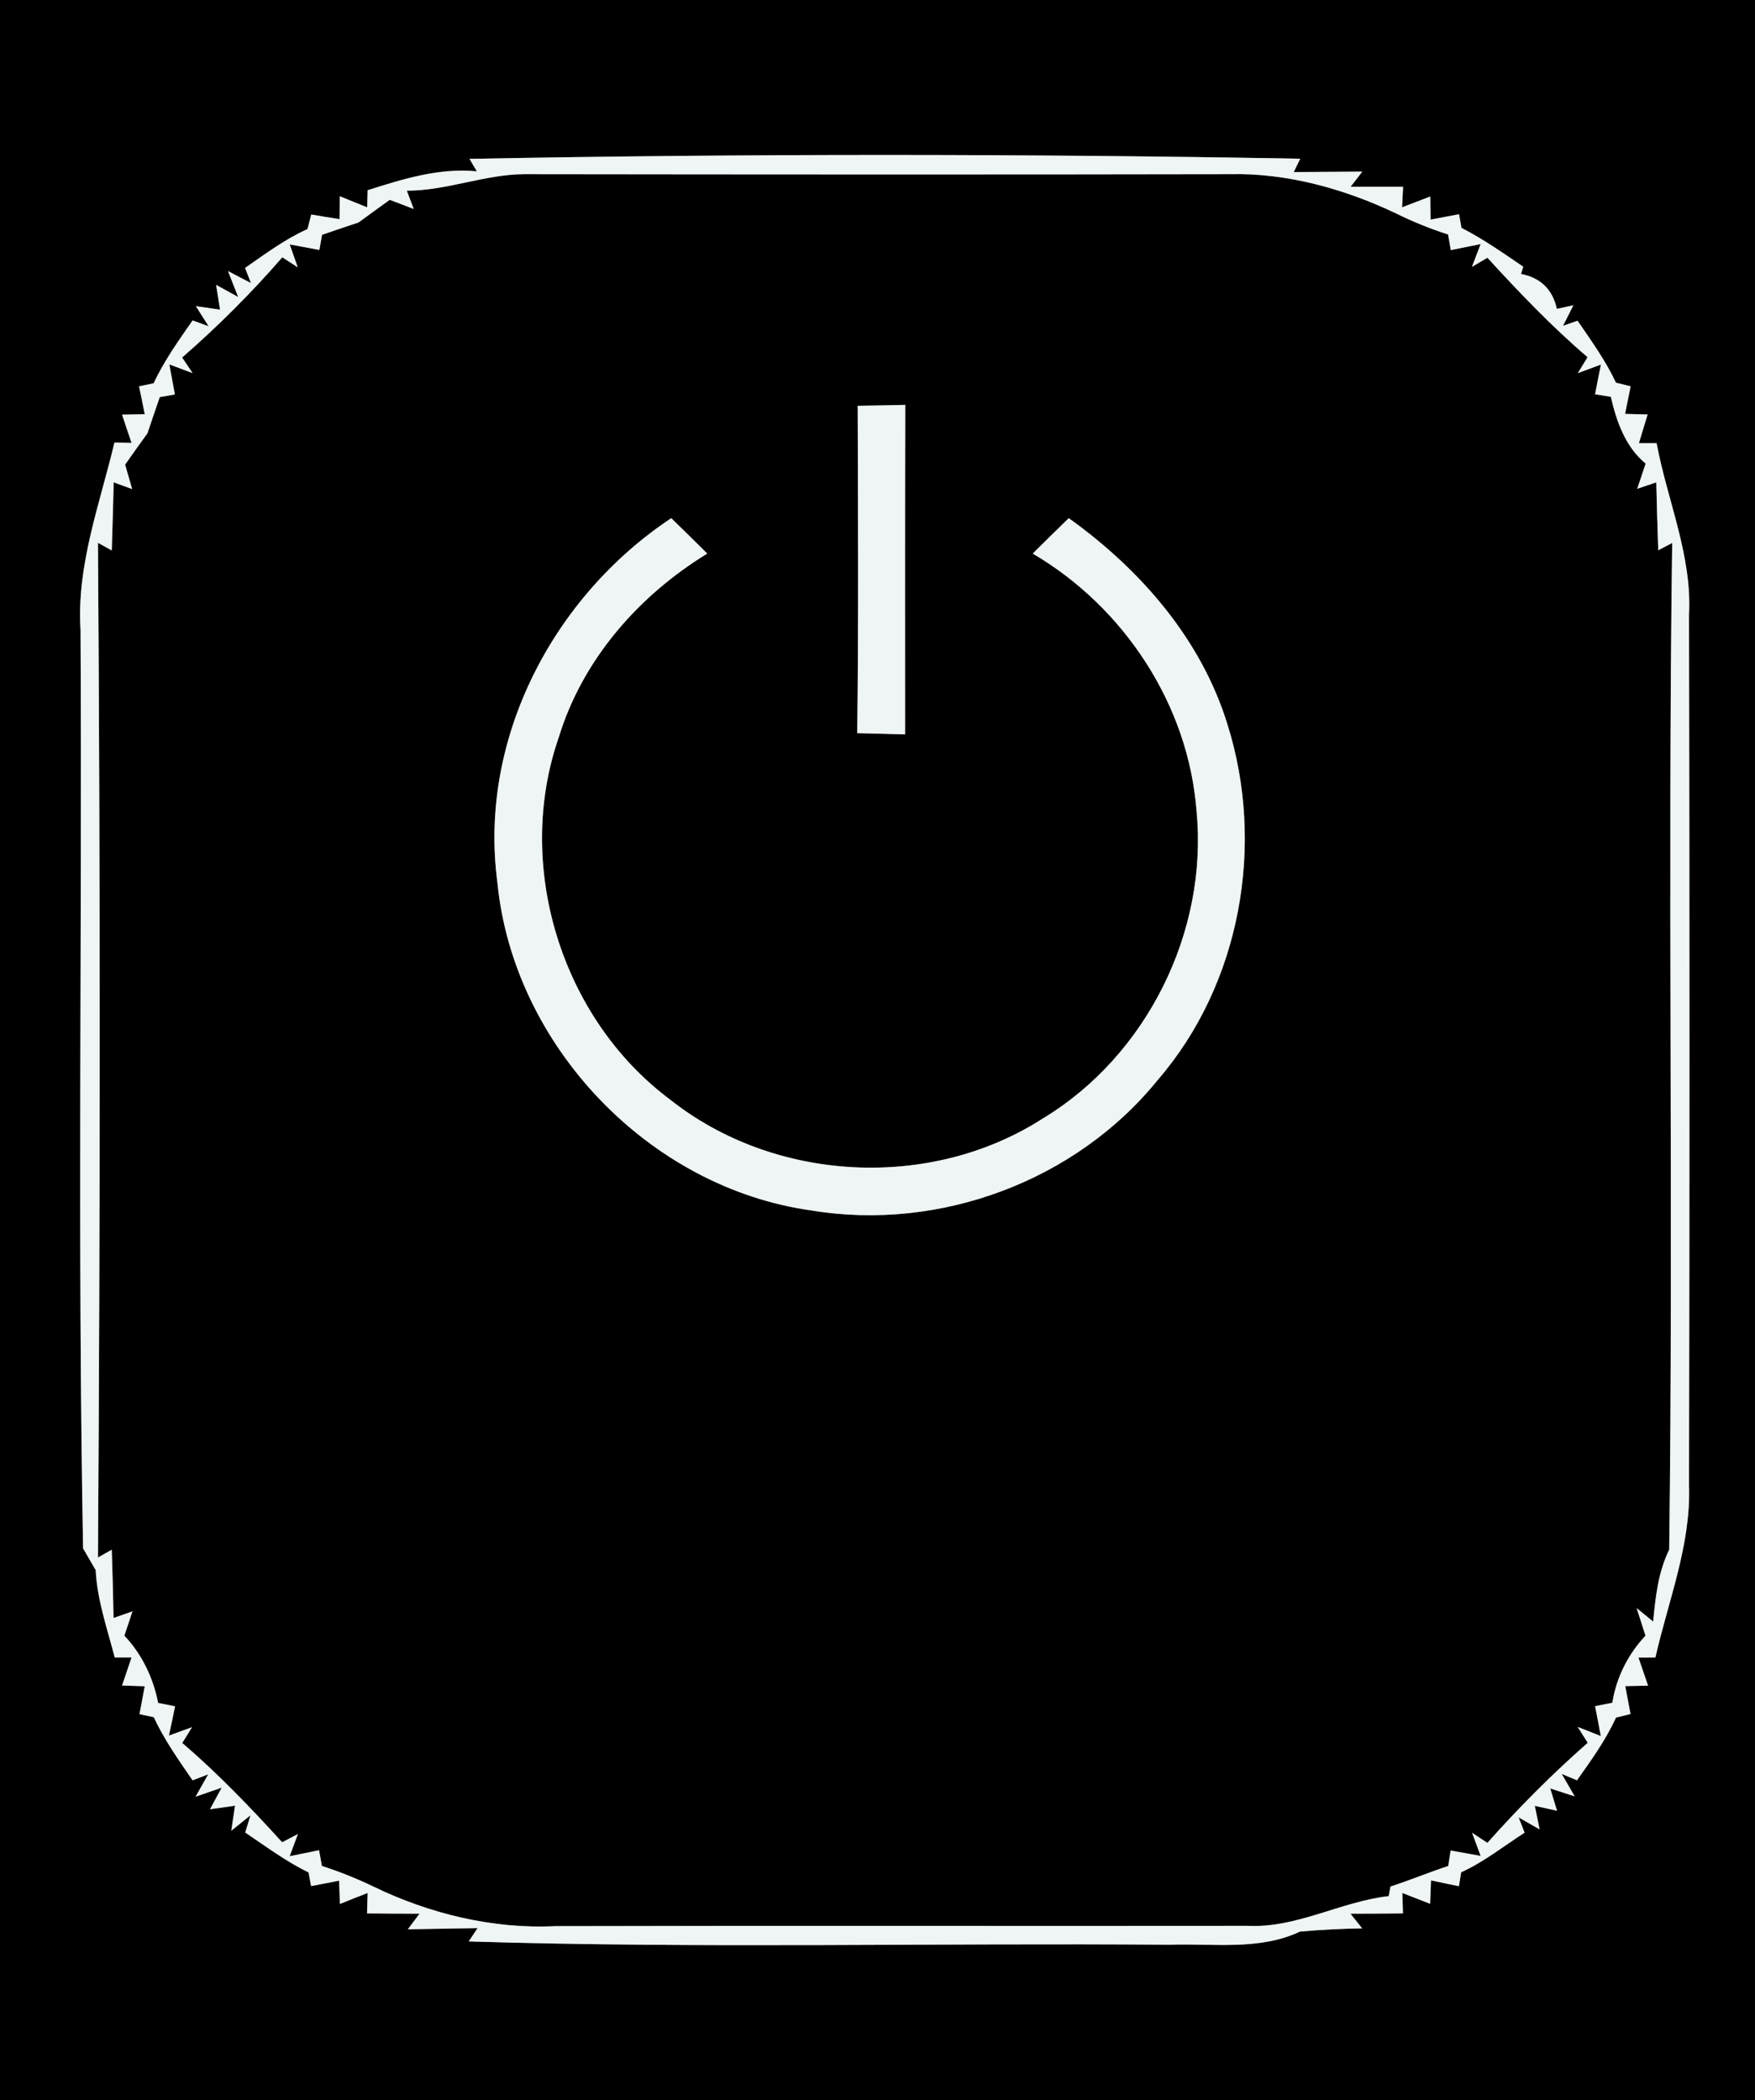<?xml version="1.0" encoding="UTF-8" ?>
<!DOCTYPE svg PUBLIC "-//W3C//DTD SVG 1.1//EN" "http://www.w3.org/Graphics/SVG/1.1/DTD/svg11.dtd">
<svg width="117px" height="140px" viewBox="0 0 117 140" version="1.1" xmlns="http://www.w3.org/2000/svg">
<rect x="0" y="0" width="117" height="140" fill="#808080" stroke="none"/>
<g id="#000000ff">
<path fill="#000000" opacity="1.00" d=" M 0.00 0.00 L 117.00 0.00 L 117.00 140.00 L 0.00 140.00 L 0.00 0.00 M 31.30 10.59 L 31.79 11.42 C 29.26 11.18 26.87 11.93 24.51 12.68 L 24.48 13.82 C 24.02 13.64 23.11 13.27 22.65 13.08 L 22.64 14.61 C 22.17 14.54 21.22 14.38 20.75 14.30 L 20.50 15.27 C 19.00 15.94 17.68 16.93 16.34 17.86 L 16.73 18.87 L 15.20 18.07 L 15.88 19.80 L 14.41 18.99 L 14.67 20.64 L 13.06 20.41 L 13.91 21.75 L 12.84 21.36 C 11.90 22.71 10.94 24.06 10.24 25.55 L 9.27 25.75 C 9.37 26.21 9.56 27.14 9.65 27.61 L 8.14 27.64 C 8.29 28.11 8.61 29.05 8.77 29.52 L 7.63 29.50 C 6.65 33.62 5.10 37.67 5.37 41.99 C 5.48 62.40 5.16 82.81 5.54 103.21 C 5.75 103.57 6.17 104.29 6.38 104.66 C 6.48 106.66 7.15 108.56 7.65 110.48 L 8.77 110.48 C 8.61 110.95 8.30 111.88 8.14 112.35 L 9.65 112.40 C 9.56 112.87 9.39 113.79 9.30 114.26 L 10.25 114.46 C 10.95 115.96 11.90 117.31 12.84 118.67 L 13.88 118.27 L 13.04 119.76 L 14.78 119.16 L 14.00 120.60 L 15.67 120.36 L 15.42 122.03 L 16.70 121.00 L 16.35 122.15 C 17.73 123.08 19.07 124.08 20.57 124.81 L 20.74 125.72 C 21.21 125.63 22.14 125.45 22.61 125.36 L 22.66 126.91 C 23.12 126.72 24.04 126.36 24.51 126.18 L 24.47 127.54 C 25.35 127.55 27.10 127.56 27.97 127.56 L 27.19 128.60 C 28.74 128.57 30.29 128.55 31.84 128.52 L 31.25 129.41 C 46.83 129.89 62.42 129.50 78.00 129.63 C 80.89 129.53 83.96 130.03 86.67 128.75 C 88.05 128.63 89.42 128.56 90.81 128.54 L 90.03 127.56 C 90.91 127.56 92.65 127.55 93.53 127.54 L 93.49 126.18 C 93.95 126.36 94.88 126.72 95.34 126.90 L 95.40 125.34 C 95.86 125.44 96.80 125.63 97.26 125.73 L 97.41 124.80 C 98.93 124.11 100.24 123.06 101.64 122.16 L 101.24 121.14 L 102.64 121.94 L 102.32 120.37 L 103.80 120.70 L 103.35 119.21 L 104.98 119.74 L 104.11 118.24 L 105.13 118.67 C 106.08 117.33 107.05 115.99 107.73 114.49 L 108.70 114.25 C 108.61 113.79 108.44 112.86 108.35 112.39 L 109.87 112.36 C 109.71 111.90 109.39 110.96 109.23 110.49 L 110.36 110.48 C 111.22 106.68 112.74 102.97 112.60 99.00 C 112.64 79.66 112.64 60.32 112.60 40.98 C 112.81 37.02 111.15 33.36 110.44 29.54 L 109.26 29.54 C 109.41 29.06 109.69 28.10 109.84 27.63 L 108.34 27.59 C 108.43 27.13 108.61 26.21 108.71 25.75 L 107.73 25.51 C 107.04 24.04 106.09 22.72 105.17 21.38 L 104.20 21.72 L 104.89 20.35 L 103.79 20.59 C 103.50 19.29 102.71 18.52 101.40 18.26 L 101.55 17.78 C 100.21 16.87 98.88 15.93 97.43 15.19 L 97.27 14.28 C 96.79 14.37 95.85 14.55 95.37 14.64 L 95.35 13.10 C 94.88 13.28 93.94 13.64 93.47 13.82 L 93.54 12.45 C 92.67 12.45 90.92 12.45 90.04 12.45 L 90.82 11.44 C 89.29 11.45 87.77 11.46 86.25 11.47 L 86.68 10.58 C 68.23 10.25 49.75 10.24 31.30 10.59 Z" />
<path fill="#000000" opacity="1.00" d=" M 27.12 12.71 C 29.79 12.71 32.28 11.63 34.93 11.61 C 50.63 11.63 66.32 11.64 82.01 11.61 C 85.83 11.52 89.69 12.61 93.10 14.24 C 94.21 14.79 95.36 15.25 96.54 15.63 L 96.72 16.67 C 97.22 16.57 98.21 16.37 98.71 16.27 L 98.13 17.79 L 99.16 17.18 C 101.28 19.49 103.46 21.78 105.84 23.81 L 105.19 24.87 L 106.73 24.30 C 106.63 24.79 106.43 25.78 106.34 26.28 L 107.39 26.45 C 107.77 28.10 108.36 29.79 109.71 30.90 C 109.57 31.32 109.29 32.16 109.15 32.58 L 110.42 32.15 C 110.45 33.66 110.50 35.17 110.55 36.68 L 111.48 36.19 C 111.17 58.55 111.57 80.93 111.28 103.30 C 110.54 104.80 110.37 106.46 110.21 108.09 L 109.11 107.19 C 109.26 107.65 109.55 108.57 109.70 109.03 C 108.54 110.26 107.75 111.83 107.49 113.50 L 106.34 113.73 C 106.44 114.23 106.63 115.22 106.72 115.72 L 105.18 115.11 L 105.85 116.17 C 103.49 118.24 101.25 120.49 99.16 122.84 L 98.14 122.17 L 98.71 123.71 C 98.21 123.62 97.21 123.44 96.71 123.35 L 96.55 124.38 C 95.25 124.81 94.00 125.33 92.70 125.75 L 92.58 126.39 C 89.38 126.75 86.46 128.53 83.19 128.37 C 67.80 128.39 52.42 128.35 37.04 128.39 C 32.87 128.60 28.62 127.56 24.91 125.76 C 23.79 125.22 22.64 124.76 21.46 124.38 L 21.27 123.33 C 20.78 123.43 19.80 123.63 19.31 123.73 L 19.86 122.25 L 18.81 122.80 C 16.71 120.49 14.52 118.21 12.15 116.18 L 12.80 115.13 L 11.26 115.69 C 11.37 115.20 11.57 114.23 11.67 113.74 L 10.54 113.51 C 10.22 111.85 9.46 110.26 8.29 109.03 C 8.43 108.63 8.69 107.81 8.83 107.41 L 7.57 107.85 C 7.54 106.33 7.50 104.82 7.45 103.30 L 6.53 103.82 C 6.68 81.28 6.69 58.73 6.53 36.18 L 7.45 36.69 C 7.50 35.17 7.54 33.66 7.58 32.15 L 8.81 32.60 C 8.69 32.19 8.46 31.38 8.34 30.97 C 8.71 30.44 9.45 29.40 9.83 28.88 C 10.03 28.28 10.44 27.07 10.65 26.47 L 11.66 26.29 C 11.56 25.79 11.38 24.79 11.29 24.29 L 12.84 24.87 L 12.14 23.83 C 14.51 21.77 16.76 19.52 18.82 17.15 L 19.85 17.82 L 19.31 16.29 C 19.80 16.38 20.79 16.57 21.29 16.66 L 21.47 15.65 C 22.08 15.44 23.29 15.03 23.90 14.83 C 24.42 14.45 25.46 13.69 25.98 13.32 C 26.38 13.47 27.18 13.77 27.58 13.93 L 27.12 12.71 M 57.18 27.05 C 57.20 34.32 57.24 41.60 57.15 48.87 C 57.95 48.89 59.54 48.93 60.34 48.95 C 60.34 41.63 60.33 34.31 60.35 26.99 C 59.55 27.01 57.97 27.04 57.18 27.05 M 33.16 58.82 C 34.22 69.70 43.29 79.20 54.13 80.69 C 62.65 82.09 71.73 78.72 77.17 72.00 C 82.71 65.60 84.36 56.31 81.83 48.29 C 80.08 42.60 76.02 37.95 71.25 34.54 C 70.44 35.33 69.64 36.11 68.85 36.90 C 74.95 40.48 79.23 46.98 79.77 54.06 C 80.55 62.10 76.45 70.37 69.53 74.55 C 62.03 79.38 51.61 78.82 44.64 73.27 C 37.41 67.86 34.28 57.68 37.25 49.15 C 38.83 43.97 42.57 39.70 47.15 36.90 C 46.35 36.11 45.56 35.32 44.75 34.54 C 36.86 39.78 31.89 49.29 33.16 58.82 Z" />
</g>
<g id="#eff4f4ff">
<path fill="#eff4f4" opacity="1.00" d=" M 31.30 10.59 C 49.75 10.24 68.23 10.25 86.68 10.58 L 86.25 11.47 C 87.77 11.46 89.29 11.45 90.82 11.44 L 90.04 12.45 C 90.92 12.45 92.67 12.45 93.54 12.45 L 93.47 13.82 C 93.94 13.64 94.88 13.28 95.35 13.10 L 95.37 14.64 C 95.85 14.55 96.79 14.37 97.27 14.28 L 97.43 15.19 C 98.88 15.93 100.21 16.87 101.55 17.78 L 101.40 18.26 C 102.71 18.52 103.50 19.29 103.79 20.59 L 104.89 20.35 L 104.20 21.72 L 105.17 21.38 C 106.09 22.72 107.04 24.04 107.73 25.51 L 108.71 25.75 C 108.61 26.21 108.43 27.13 108.34 27.59 L 109.84 27.63 C 109.69 28.10 109.41 29.06 109.26 29.54 L 110.44 29.54 C 111.15 33.36 112.81 37.02 112.60 40.98 C 112.64 60.32 112.64 79.66 112.60 99.00 C 112.74 102.97 111.22 106.68 110.36 110.48 L 109.23 110.49 C 109.39 110.96 109.71 111.90 109.87 112.36 L 108.35 112.39 C 108.44 112.86 108.61 113.79 108.70 114.25 L 107.73 114.49 C 107.05 115.99 106.08 117.33 105.13 118.67 L 104.11 118.24 L 104.98 119.74 L 103.35 119.21 L 103.80 120.70 L 102.32 120.37 L 102.64 121.94 L 101.24 121.14 L 101.64 122.16 C 100.24 123.06 98.93 124.11 97.41 124.80 L 97.26 125.73 C 96.80 125.63 95.86 125.44 95.40 125.34 L 95.34 126.90 C 94.88 126.72 93.95 126.36 93.49 126.18 L 93.53 127.54 C 92.65 127.55 90.91 127.56 90.03 127.56 L 90.81 128.54 C 89.42 128.56 88.05 128.63 86.67 128.75 C 83.96 130.03 80.89 129.53 78.00 129.63 C 62.42 129.50 46.83 129.89 31.25 129.41 L 31.84 128.52 C 30.29 128.55 28.74 128.57 27.19 128.60 L 27.97 127.56 C 27.10 127.56 25.35 127.55 24.47 127.54 L 24.51 126.18 C 24.04 126.36 23.12 126.72 22.66 126.91 L 22.61 125.36 C 22.14 125.45 21.21 125.63 20.74 125.72 L 20.57 124.81 C 19.07 124.08 17.73 123.08 16.35 122.15 L 16.70 121.00 L 15.42 122.03 L 15.67 120.36 L 14.00 120.60 L 14.78 119.16 L 13.04 119.76 L 13.88 118.27 L 12.84 118.67 C 11.90 117.31 10.95 115.96 10.25 114.46 L 9.30 114.26 C 9.39 113.79 9.56 112.87 9.65 112.40 L 8.14 112.35 C 8.30 111.88 8.61 110.95 8.77 110.48 L 7.65 110.48 C 7.15 108.56 6.48 106.66 6.38 104.66 C 6.17 104.29 5.75 103.57 5.54 103.21 C 5.16 82.81 5.48 62.40 5.37 41.99 C 5.10 37.67 6.65 33.62 7.63 29.50 L 8.77 29.52 C 8.61 29.05 8.29 28.11 8.14 27.64 L 9.65 27.61 C 9.56 27.14 9.37 26.21 9.27 25.75 L 10.24 25.55 C 10.94 24.06 11.90 22.71 12.84 21.36 L 13.91 21.75 L 13.06 20.41 L 14.67 20.64 L 14.41 18.99 L 15.88 19.80 L 15.20 18.07 L 16.73 18.87 L 16.34 17.86 C 17.68 16.93 19.00 15.94 20.50 15.27 L 20.75 14.30 C 21.22 14.38 22.17 14.54 22.64 14.61 L 22.65 13.08 C 23.11 13.27 24.02 13.64 24.48 13.82 L 24.51 12.68 C 26.87 11.93 29.26 11.18 31.79 11.42 L 31.30 10.59 M 27.12 12.71 L 27.58 13.93 C 27.18 13.77 26.38 13.47 25.98 13.32 C 25.46 13.69 24.42 14.45 23.90 14.83 C 23.29 15.03 22.08 15.44 21.47 15.65 L 21.29 16.66 C 20.79 16.57 19.80 16.38 19.31 16.29 L 19.85 17.82 L 18.82 17.15 C 16.76 19.52 14.51 21.77 12.14 23.83 L 12.84 24.87 L 11.29 24.29 C 11.38 24.79 11.56 25.79 11.66 26.29 L 10.65 26.47 C 10.44 27.07 10.03 28.28 9.83 28.88 C 9.45 29.40 8.71 30.44 8.34 30.97 C 8.46 31.38 8.69 32.19 8.81 32.60 L 7.58 32.15 C 7.54 33.66 7.50 35.17 7.45 36.69 L 6.53 36.18 C 6.69 58.73 6.68 81.28 6.53 103.82 L 7.45 103.30 C 7.50 104.82 7.54 106.33 7.57 107.85 L 8.83 107.41 C 8.69 107.81 8.43 108.63 8.29 109.03 C 9.46 110.26 10.22 111.85 10.54 113.51 L 11.67 113.74 C 11.57 114.23 11.37 115.20 11.26 115.69 L 12.80 115.13 L 12.15 116.18 C 14.52 118.21 16.71 120.49 18.81 122.80 L 19.86 122.25 L 19.31 123.73 C 19.80 123.63 20.78 123.43 21.27 123.33 L 21.46 124.38 C 22.64 124.76 23.79 125.22 24.91 125.76 C 28.62 127.56 32.87 128.60 37.04 128.39 C 52.42 128.35 67.80 128.39 83.19 128.37 C 86.46 128.53 89.38 126.75 92.58 126.39 L 92.70 125.75 C 94.00 125.33 95.25 124.81 96.55 124.38 L 96.71 123.35 C 97.21 123.44 98.21 123.62 98.71 123.71 L 98.14 122.17 L 99.16 122.84 C 101.25 120.49 103.49 118.24 105.85 116.17 L 105.18 115.11 L 106.72 115.72 C 106.63 115.22 106.44 114.23 106.34 113.73 L 107.49 113.50 C 107.75 111.83 108.54 110.26 109.70 109.03 C 109.55 108.57 109.26 107.65 109.11 107.19 L 110.21 108.09 C 110.37 106.46 110.54 104.80 111.28 103.30 C 111.57 80.93 111.17 58.55 111.48 36.19 L 110.55 36.68 C 110.50 35.17 110.45 33.66 110.42 32.15 L 109.15 32.58 C 109.29 32.16 109.57 31.32 109.71 30.90 C 108.36 29.79 107.77 28.10 107.39 26.45 L 106.34 26.28 C 106.43 25.78 106.63 24.79 106.73 24.30 L 105.19 24.87 L 105.84 23.81 C 103.46 21.78 101.28 19.49 99.16 17.18 L 98.13 17.79 L 98.71 16.27 C 98.21 16.37 97.22 16.57 96.72 16.67 L 96.54 15.63 C 95.36 15.25 94.21 14.79 93.10 14.24 C 89.69 12.61 85.83 11.52 82.01 11.61 C 66.32 11.64 50.63 11.63 34.93 11.61 C 32.28 11.63 29.79 12.71 27.12 12.71 Z" />
<path fill="#eff4f4" opacity="1.00" d=" M 57.18 27.05 C 57.97 27.04 59.55 27.01 60.35 26.99 C 60.33 34.31 60.34 41.63 60.34 48.95 C 59.54 48.93 57.95 48.89 57.15 48.87 C 57.24 41.60 57.20 34.32 57.18 27.05 Z" />
<path fill="#eff4f4" opacity="1.00" d=" M 33.16 58.82 C 31.89 49.29 36.86 39.78 44.75 34.54 C 45.56 35.32 46.35 36.11 47.15 36.90 C 42.57 39.70 38.83 43.97 37.25 49.15 C 34.28 57.68 37.41 67.86 44.64 73.27 C 51.61 78.82 62.03 79.38 69.53 74.55 C 76.45 70.37 80.55 62.10 79.77 54.06 C 79.23 46.98 74.95 40.48 68.85 36.90 C 69.64 36.11 70.44 35.33 71.25 34.54 C 76.02 37.95 80.08 42.60 81.83 48.29 C 84.36 56.31 82.71 65.60 77.17 72.00 C 71.73 78.72 62.65 82.09 54.13 80.69 C 43.29 79.20 34.22 69.70 33.16 58.82 Z" />
</g>
</svg>
